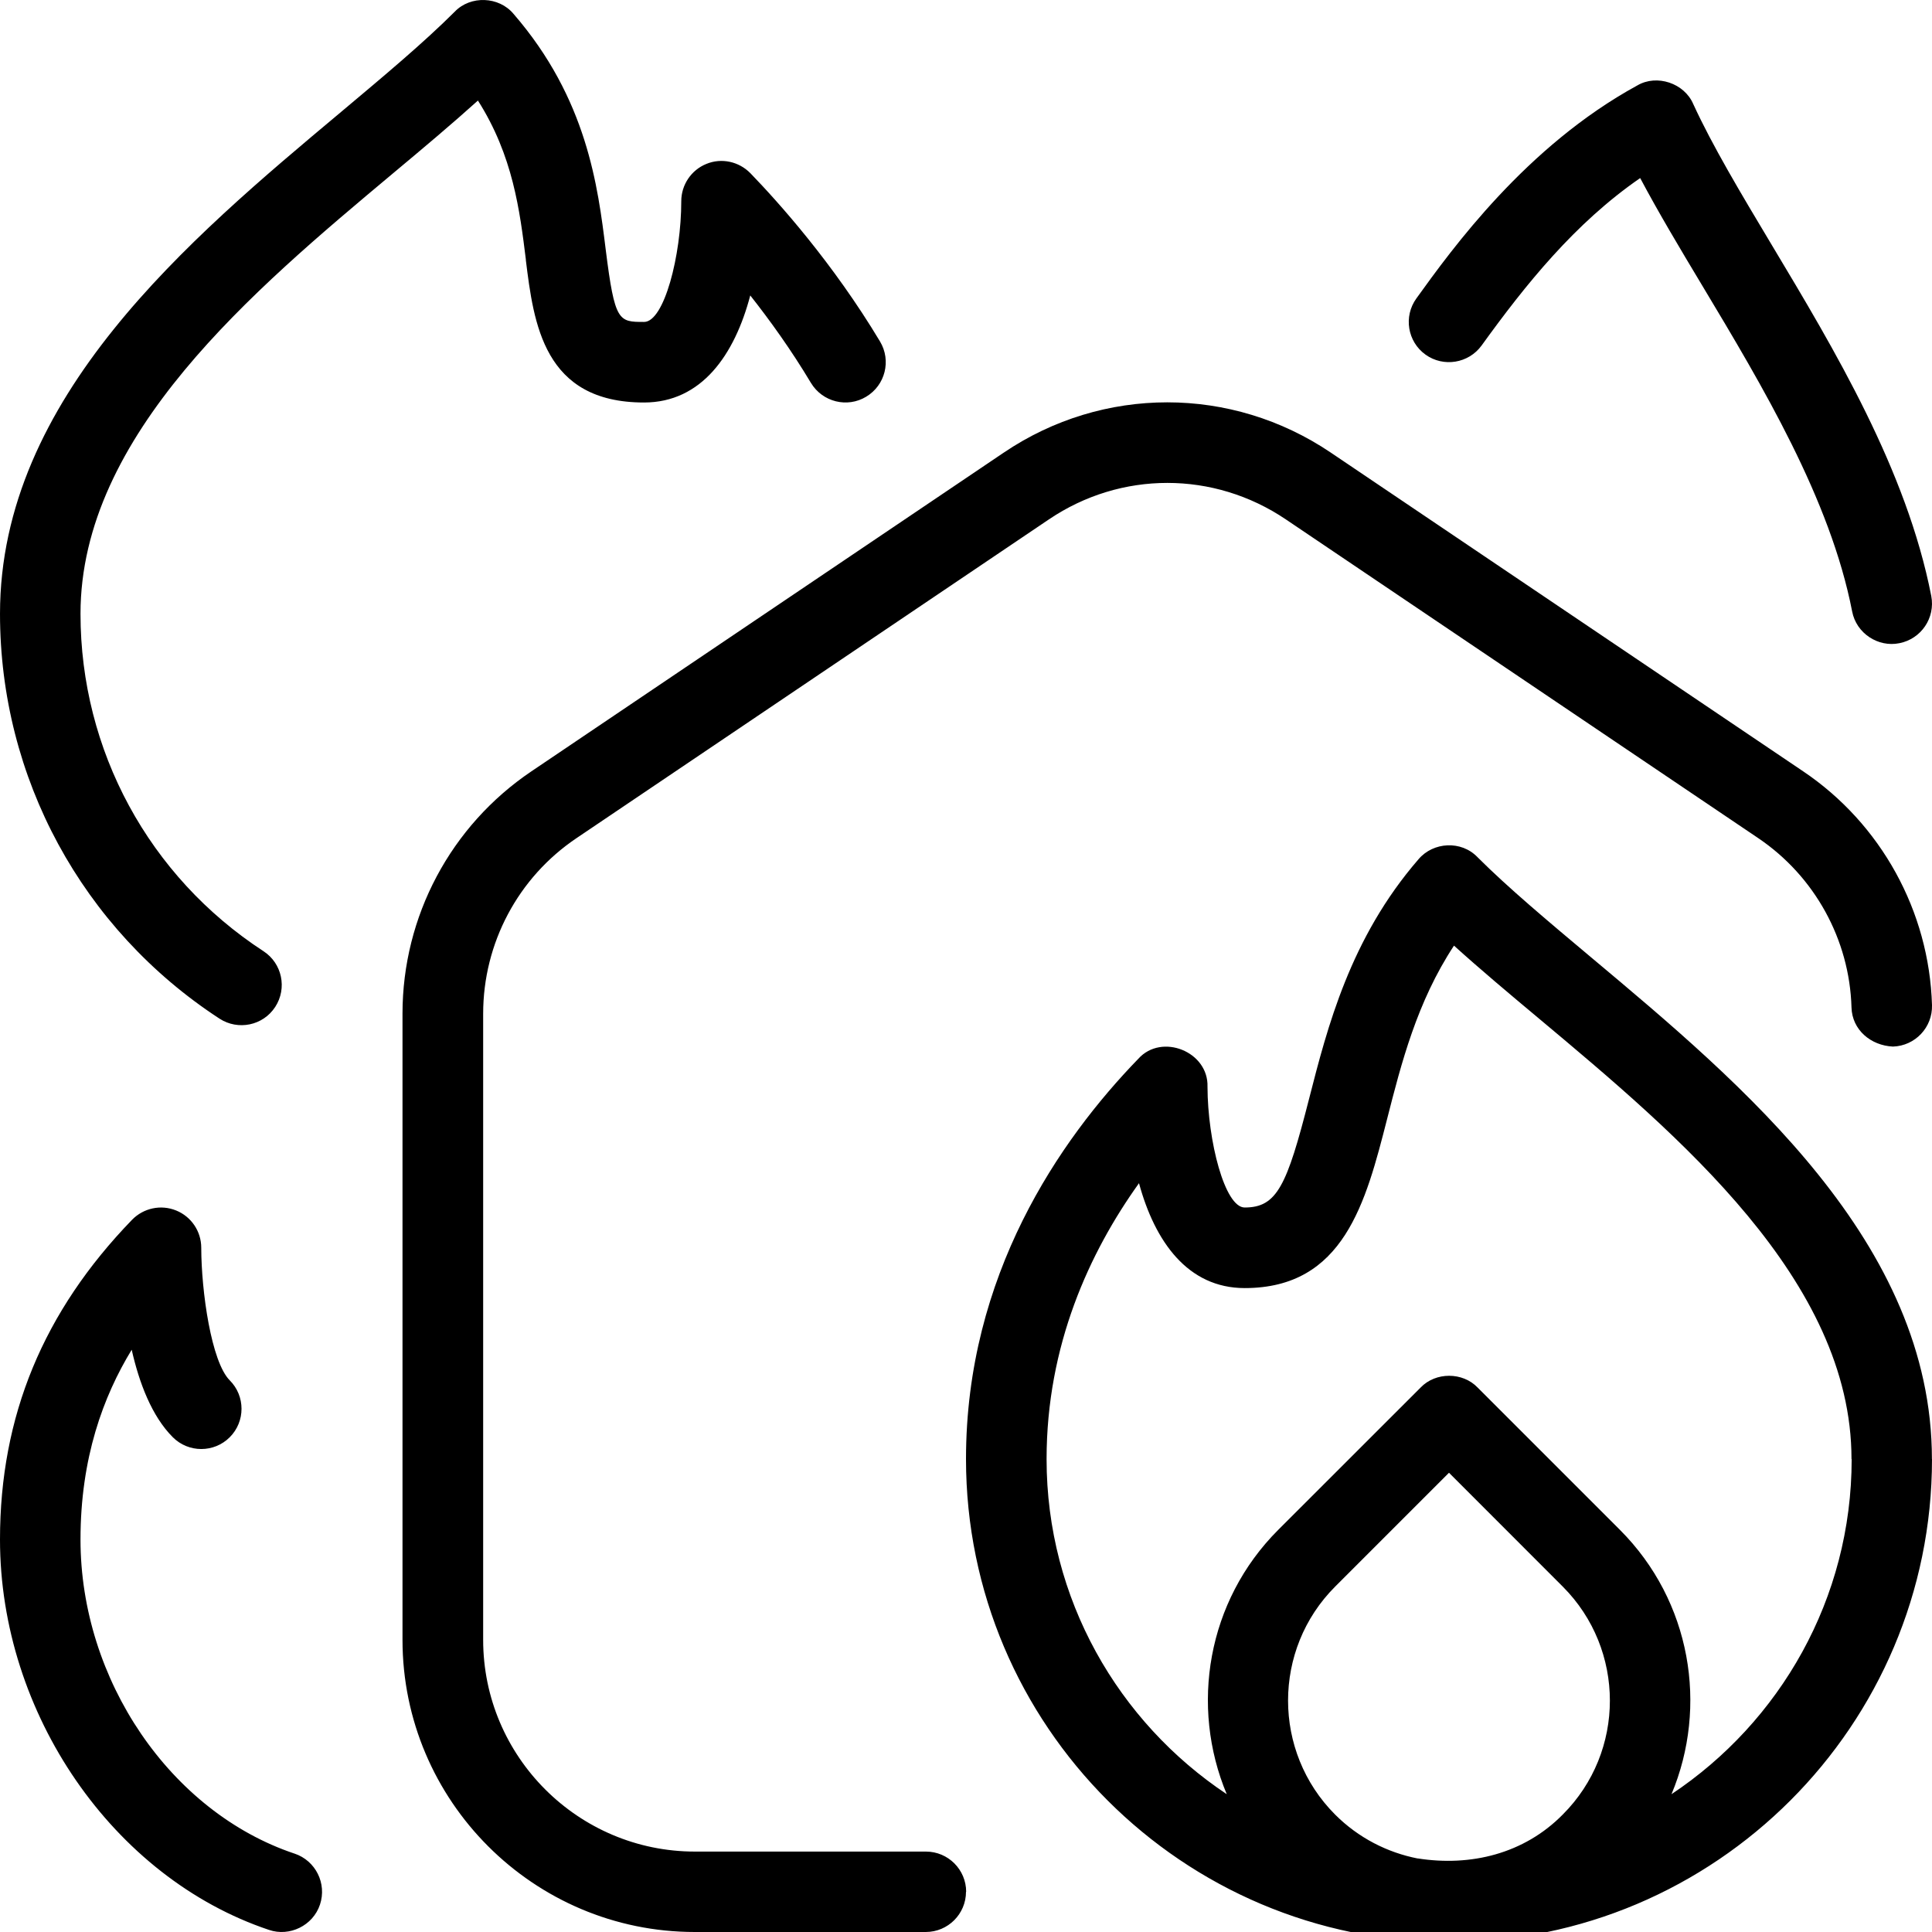 <svg id="Layer_1" viewBox="0 0 24 24" xmlns="http://www.w3.org/2000/svg" data-name="Layer 1"><path d="m12 23.5c0 .276-.224.5-.5.5h-2.869c-2.002 0-3.631-1.628-3.631-3.63v-7.778c0-1.209.599-2.334 1.601-3.01l5.869-3.96c1.232-.832 2.828-.832 4.061 0l5.869 3.96c.968.652 1.565 1.738 1.6 2.904.008.276-.209.506-.485.515-.277-.013-.507-.209-.515-.485-.024-.845-.458-1.631-1.158-2.104l-5.869-3.96c-.895-.604-2.049-.604-2.943 0l-5.869 3.96c-.726.489-1.159 1.305-1.159 2.181v7.778c0 1.45 1.181 2.63 2.631 2.63h2.869c.276 0 .5.224.5.5zm12-5.375c0 3.309-2.691 6-6 6s-6-2.691-6-6c0-2.284 1.164-3.965 2.141-4.973.29-.322.873-.089.859.348.002.675.215 1.5.462 1.5.402 0 .524-.271.799-1.347.228-.89.51-1.998 1.361-2.98.183-.215.53-.235.731-.026.383.383.884.802 1.413 1.246 1.886 1.58 4.233 3.545 4.233 6.233zm-6.388 4.961c.654.103 1.319-.055 1.802-.546.78-.78.779-2.049 0-2.83l-1.414-1.415-1.415 1.415c-.779.78-.779 2.05 0 2.831.291.291.65.472 1.027.546zm5.388-4.961c0-2.221-2.148-4.02-3.875-5.466-.377-.315-.739-.619-1.063-.912-.461.7-.655 1.465-.831 2.154-.264 1.032-.536 2.1-1.769 2.1-.708 0-1.116-.579-1.313-1.303-.616.86-1.148 2.014-1.148 3.428 0 1.736.891 3.265 2.238 4.162-.457-1.091-.246-2.398.64-3.284l1.769-1.768c.186-.194.521-.194.707 0l1.768 1.768c.886.887 1.098 2.194.641 3.284 1.347-.897 2.238-2.426 2.238-4.162zm-16.468-14.896c.098.789.22 1.771 1.468 1.771.716 0 1.126-.593 1.32-1.33.244.309.508.676.754 1.087.144.238.452.313.686.171.237-.142.314-.449.172-.686-.586-.977-1.261-1.729-1.61-2.09-.144-.147-.36-.193-.547-.116-.188.076-.312.26-.312.463 0 .675-.213 1.5-.462 1.5-.316 0-.364 0-.476-.894-.098-.792-.232-1.878-1.146-2.933-.181-.217-.534-.232-.731-.026-.383.383-.884.802-1.413 1.246-1.887 1.58-4.235 3.546-4.235 6.233 0 2.036 1.02 3.916 2.727 5.029.229.149.54.088.692-.146.15-.231.086-.541-.146-.692-1.424-.928-2.273-2.495-2.273-4.191 0-2.221 2.148-4.02 3.875-5.466.376-.314.737-.617 1.062-.91.436.686.52 1.367.596 1.98zm11.873 1.063c.545-.755 1.158-1.52 1.97-2.08.225.424.493.873.773 1.339.745 1.242 1.589 2.651 1.86 4.044.052.273.323.449.587.395.271-.053.448-.315.396-.586-.306-1.566-1.198-3.054-1.985-4.367-.378-.631-.735-1.228-.972-1.745-.111-.259-.452-.373-.694-.231-1.381.754-2.303 2.032-2.745 2.646-.162.224-.111.537.113.698.222.16.535.11.697-.113zm-14.747 18.734c-1.54-.516-2.658-2.156-2.658-3.901 0-1.015.283-1.779.636-2.358.093.411.249.825.511 1.087.195.195.512.195.707 0s.195-.512 0-.707c-.229-.229-.353-1.104-.354-1.647 0-.204-.124-.387-.312-.463-.19-.077-.405-.03-.547.115-1.104 1.14-1.641 2.439-1.641 3.973 0 2.162 1.405 4.201 3.342 4.849.254.087.546-.052.633-.315.087-.262-.054-.545-.316-.633z"/></svg>